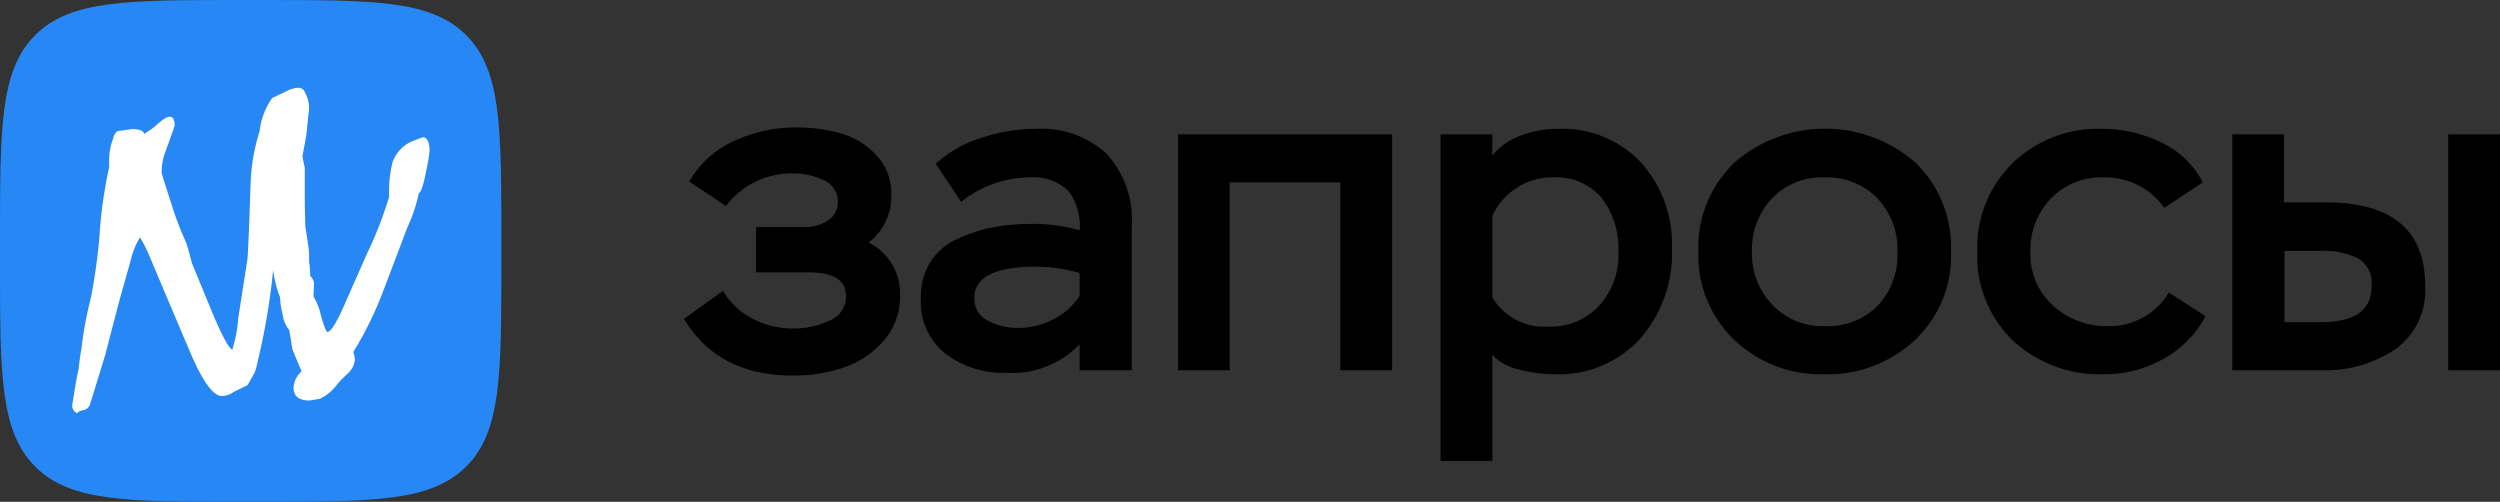 <svg xmlns="http://www.w3.org/2000/svg" viewBox="0 0 220.4 44.24"><rect x="0" y="0" width="220.4" height="44.24" fill="#333333" stroke="none"/><defs><style>.cls-1{fill:#2787f5;}.cls-2{fill:#fff;fill-rule:evenodd;}</style></defs><g id="Layer_2" data-name="Layer 2"><g id="Layer_1-2" data-name="Layer 1"><path class="cls-1" d="M0,22.56c0-10,0-15,3.1-18.1s8.11-3.1,18.1-3.1H23c10,0,15,0,18.1,3.1s3.1,8.1,3.1,18.1V24.4c0,10,0,15-3.1,18.09S33,45.6,23,45.6H21.2c-10,0-15,0-18.1-3.11S0,34.39,0,24.4Z" transform="translate(0 -1.36)"/><path class="cls-2" d="M26.87,16.16v3.31l.05,1.85.24,1.57a7.17,7.17,0,0,1,.09,1v.57a7.82,7.82,0,0,1,.1,1.23,1,1,0,0,1,.33.85l-.05.95a5.4,5.4,0,0,1,.66,1.68c.29,1,.48,1.45.57,1.45.29,0,.73-.68,1.33-2l2.18-4.93a34.15,34.15,0,0,0,1.94-5,10.53,10.53,0,0,1,.29-3,3.11,3.11,0,0,1,1.94-1.95l.71-.28c.41,0,.62.43.62,1.19a13.86,13.86,0,0,1-.29,1.75q-.37,1.89-.66,2a14.06,14.06,0,0,1-1,3L33.79,27a30.83,30.83,0,0,1-2.65,5.4,1.87,1.87,0,0,1,.14.71,1.91,1.91,0,0,1-.71,1.26,11.33,11.33,0,0,0-.81.83,4.13,4.13,0,0,1-1.56,1.32l-.9.15c-.95,0-1.42-.38-1.42-1.14a2,2,0,0,1,.71-1.42l-.81-1.95-.28-1.7a2.61,2.61,0,0,1-.57-1.33,7.06,7.06,0,0,1-.24-1.56,10.33,10.33,0,0,1-.61-2.37v-.05A57.48,57.48,0,0,1,22.77,33a8.21,8.21,0,0,1-.33,1.23l-.62,1.09-1.18.57a1.85,1.85,0,0,1-1.09.38q-1.14,0-2.8-3.89l-2.51-5.92-1-2.37a11.83,11.83,0,0,0-.9-1.8,6.76,6.76,0,0,0-.81,2l-1,3.55q-.9,3.42-1.23,4.74L7.94,37a.76.76,0,0,1-.6.52c-.3.06-.48.16-.54.28a.75.75,0,0,1-.43-.76l.15-.9c.15-1,.3-1.8.42-2.27a16.79,16.79,0,0,1,.24-1.75A32.5,32.5,0,0,1,8,27.67a50.89,50.89,0,0,0,.76-5.35,39.88,39.88,0,0,1,.86-6.21l0-.52a5.39,5.39,0,0,1,.33-1.95q.19-.75.57-.75h.09l1-.15c.7,0,1.06.15,1.09.43l.29-.19a4.85,4.85,0,0,0,.71-.52c.6-.54,1-.81,1.28-.81s.42.3.42.81l-.95,2.65a5.07,5.07,0,0,0-.19,1.57l1,3.13a27.68,27.68,0,0,0,1.18,3c.23.79.38,1.37.48,1.75l1.56,3.79q1.47,3.6,2,3.84A12.11,12.11,0,0,0,21,29.43l.8-5.12q.09-.61.29-6.68a16.93,16.93,0,0,1,.8-4.71A6.15,6.15,0,0,1,24,10l1.28-.61a2.3,2.3,0,0,1,1-.29.59.59,0,0,1,.61.43,2.63,2.63,0,0,1,.33,1.66L27,13.31l-.34,1.85Z" transform="translate(0 -1.36)"/><path d="M69.9,34.47q-6.6,0-9.6-5L63.74,27a6.46,6.46,0,0,0,2.62,2.46,7.6,7.6,0,0,0,3.58.86,7.36,7.36,0,0,0,3.16-.68,2.27,2.27,0,0,0,1.48-2.2c0-1.38-1.1-2.07-3.32-2.07h-4.6v-4H71a3.49,3.49,0,0,0,2-.58,1.86,1.86,0,0,0,.86-1.62,2,2,0,0,0-1.24-1.92,6.13,6.13,0,0,0-2.72-.6A7.23,7.23,0,0,0,64,19.52l-3.24-2.16A8.64,8.64,0,0,1,64.7,13.8a12.67,12.67,0,0,1,5.44-1.2,14.31,14.31,0,0,1,3.92.5A6.82,6.82,0,0,1,77.22,15a4.94,4.94,0,0,1,1.36,3.58,5.12,5.12,0,0,1-2,4.16,5,5,0,0,1,2.76,4.67,5.83,5.83,0,0,1-1.5,4.06,8,8,0,0,1-3.54,2.32A14.07,14.07,0,0,1,69.9,34.47Z" transform="translate(0 -1.36)"/><path d="M84.74,19.16,82.5,15.8a10.37,10.37,0,0,1,4-2.28,14.81,14.81,0,0,1,4.76-.8,8.52,8.52,0,0,1,6.32,2.22,8.65,8.65,0,0,1,2.2,6.34V34H95.18V31.71a8.24,8.24,0,0,1-6.44,2.52,8.42,8.42,0,0,1-5.4-1.7,5.81,5.81,0,0,1-2.16-4.86,5.85,5.85,0,0,1,.88-3.27,5.43,5.43,0,0,1,2.4-2,13.6,13.6,0,0,1,3.08-1,17.79,17.79,0,0,1,3.36-.3,15,15,0,0,1,4.28.56,5.08,5.08,0,0,0-1-3.48A4.47,4.47,0,0,0,90.7,17,9.7,9.7,0,0,0,84.74,19.16Zm5,11.11a6.72,6.72,0,0,0,3.12-.76,5.85,5.85,0,0,0,2.32-2.08v-2a13.88,13.88,0,0,0-3.8-.56c-3.65,0-5.48.91-5.48,2.75a2.11,2.11,0,0,0,1.18,2A5.45,5.45,0,0,0,89.74,30.27Z" transform="translate(0 -1.36)"/><path d="M122.73,34h-4.56V17.44h-9.76V34h-4.55V13.2h18.87Z" transform="translate(0 -1.36)"/><path d="M131.57,42H127V13.2h4.56v1.88a5.62,5.62,0,0,1,2.5-1.76,9.1,9.1,0,0,1,3.26-.6,9.47,9.47,0,0,1,7.38,3,10.77,10.77,0,0,1,2.7,7.56,11.41,11.41,0,0,1-2.86,8A9.68,9.68,0,0,1,137,34.35a12.33,12.33,0,0,1-3.1-.42,4.31,4.31,0,0,1-2.34-1.3Zm5.28-25a5.6,5.6,0,0,0-3.14.92,5.74,5.74,0,0,0-2.14,2.48v7.19a5.33,5.33,0,0,0,4.92,2.56A5.83,5.83,0,0,0,141,28.29a6.63,6.63,0,0,0,1.68-4.69,7.38,7.38,0,0,0-1.48-4.8A5.26,5.26,0,0,0,136.85,17Z" transform="translate(0 -1.36)"/><path d="M149.73,23.56a10.3,10.3,0,0,1,3.16-7.84,12.11,12.11,0,0,1,16,0A10.37,10.37,0,0,1,172,23.56a10.17,10.17,0,0,1-3.2,7.79,11.17,11.17,0,0,1-8,3,11,11,0,0,1-7.94-3.06A10.28,10.28,0,0,1,149.73,23.56Zm4.72,0a6.48,6.48,0,0,0,1.8,4.67,6.06,6.06,0,0,0,4.6,1.88,6.2,6.2,0,0,0,4.69-1.8,6.54,6.54,0,0,0,1.74-4.75,6.53,6.53,0,0,0-1.79-4.74A6.19,6.19,0,0,0,160.85,17a6.09,6.09,0,0,0-4.64,1.86A6.59,6.59,0,0,0,154.45,23.56Z" transform="translate(0 -1.36)"/><path d="M191.2,27.15l3.24,2.08a9.18,9.18,0,0,1-3.7,3.76,10.43,10.43,0,0,1-5.22,1.36,11.23,11.23,0,0,1-8.1-3,10.34,10.34,0,0,1-3.1-7.83,10.37,10.37,0,0,1,3.14-7.8,10.78,10.78,0,0,1,7.82-3,11.83,11.83,0,0,1,5.26,1.2,7.86,7.86,0,0,1,3.66,3.52l-3.4,2.24A6.33,6.33,0,0,0,185.48,17a6.18,6.18,0,0,0-4.66,1.84A6.53,6.53,0,0,0,179,23.56a6.11,6.11,0,0,0,2,4.75,7.07,7.07,0,0,0,4.94,1.8A6.06,6.06,0,0,0,191.2,27.15Z" transform="translate(0 -1.36)"/><path d="M204.64,34H196.8V13.2h4.56v6H205q8.79,0,8.8,7.32a6.38,6.38,0,0,1-2.6,5.61A11.07,11.07,0,0,1,204.64,34Zm0-10.51h-3.24v6.27h3.2c3,0,4.48-1.05,4.48-3.16a2.53,2.53,0,0,0-1.2-2.47A6.88,6.88,0,0,0,204.6,23.48ZM220.4,34h-4.56V13.2h4.56Z" transform="translate(0 -1.36)"/></g></g></svg>